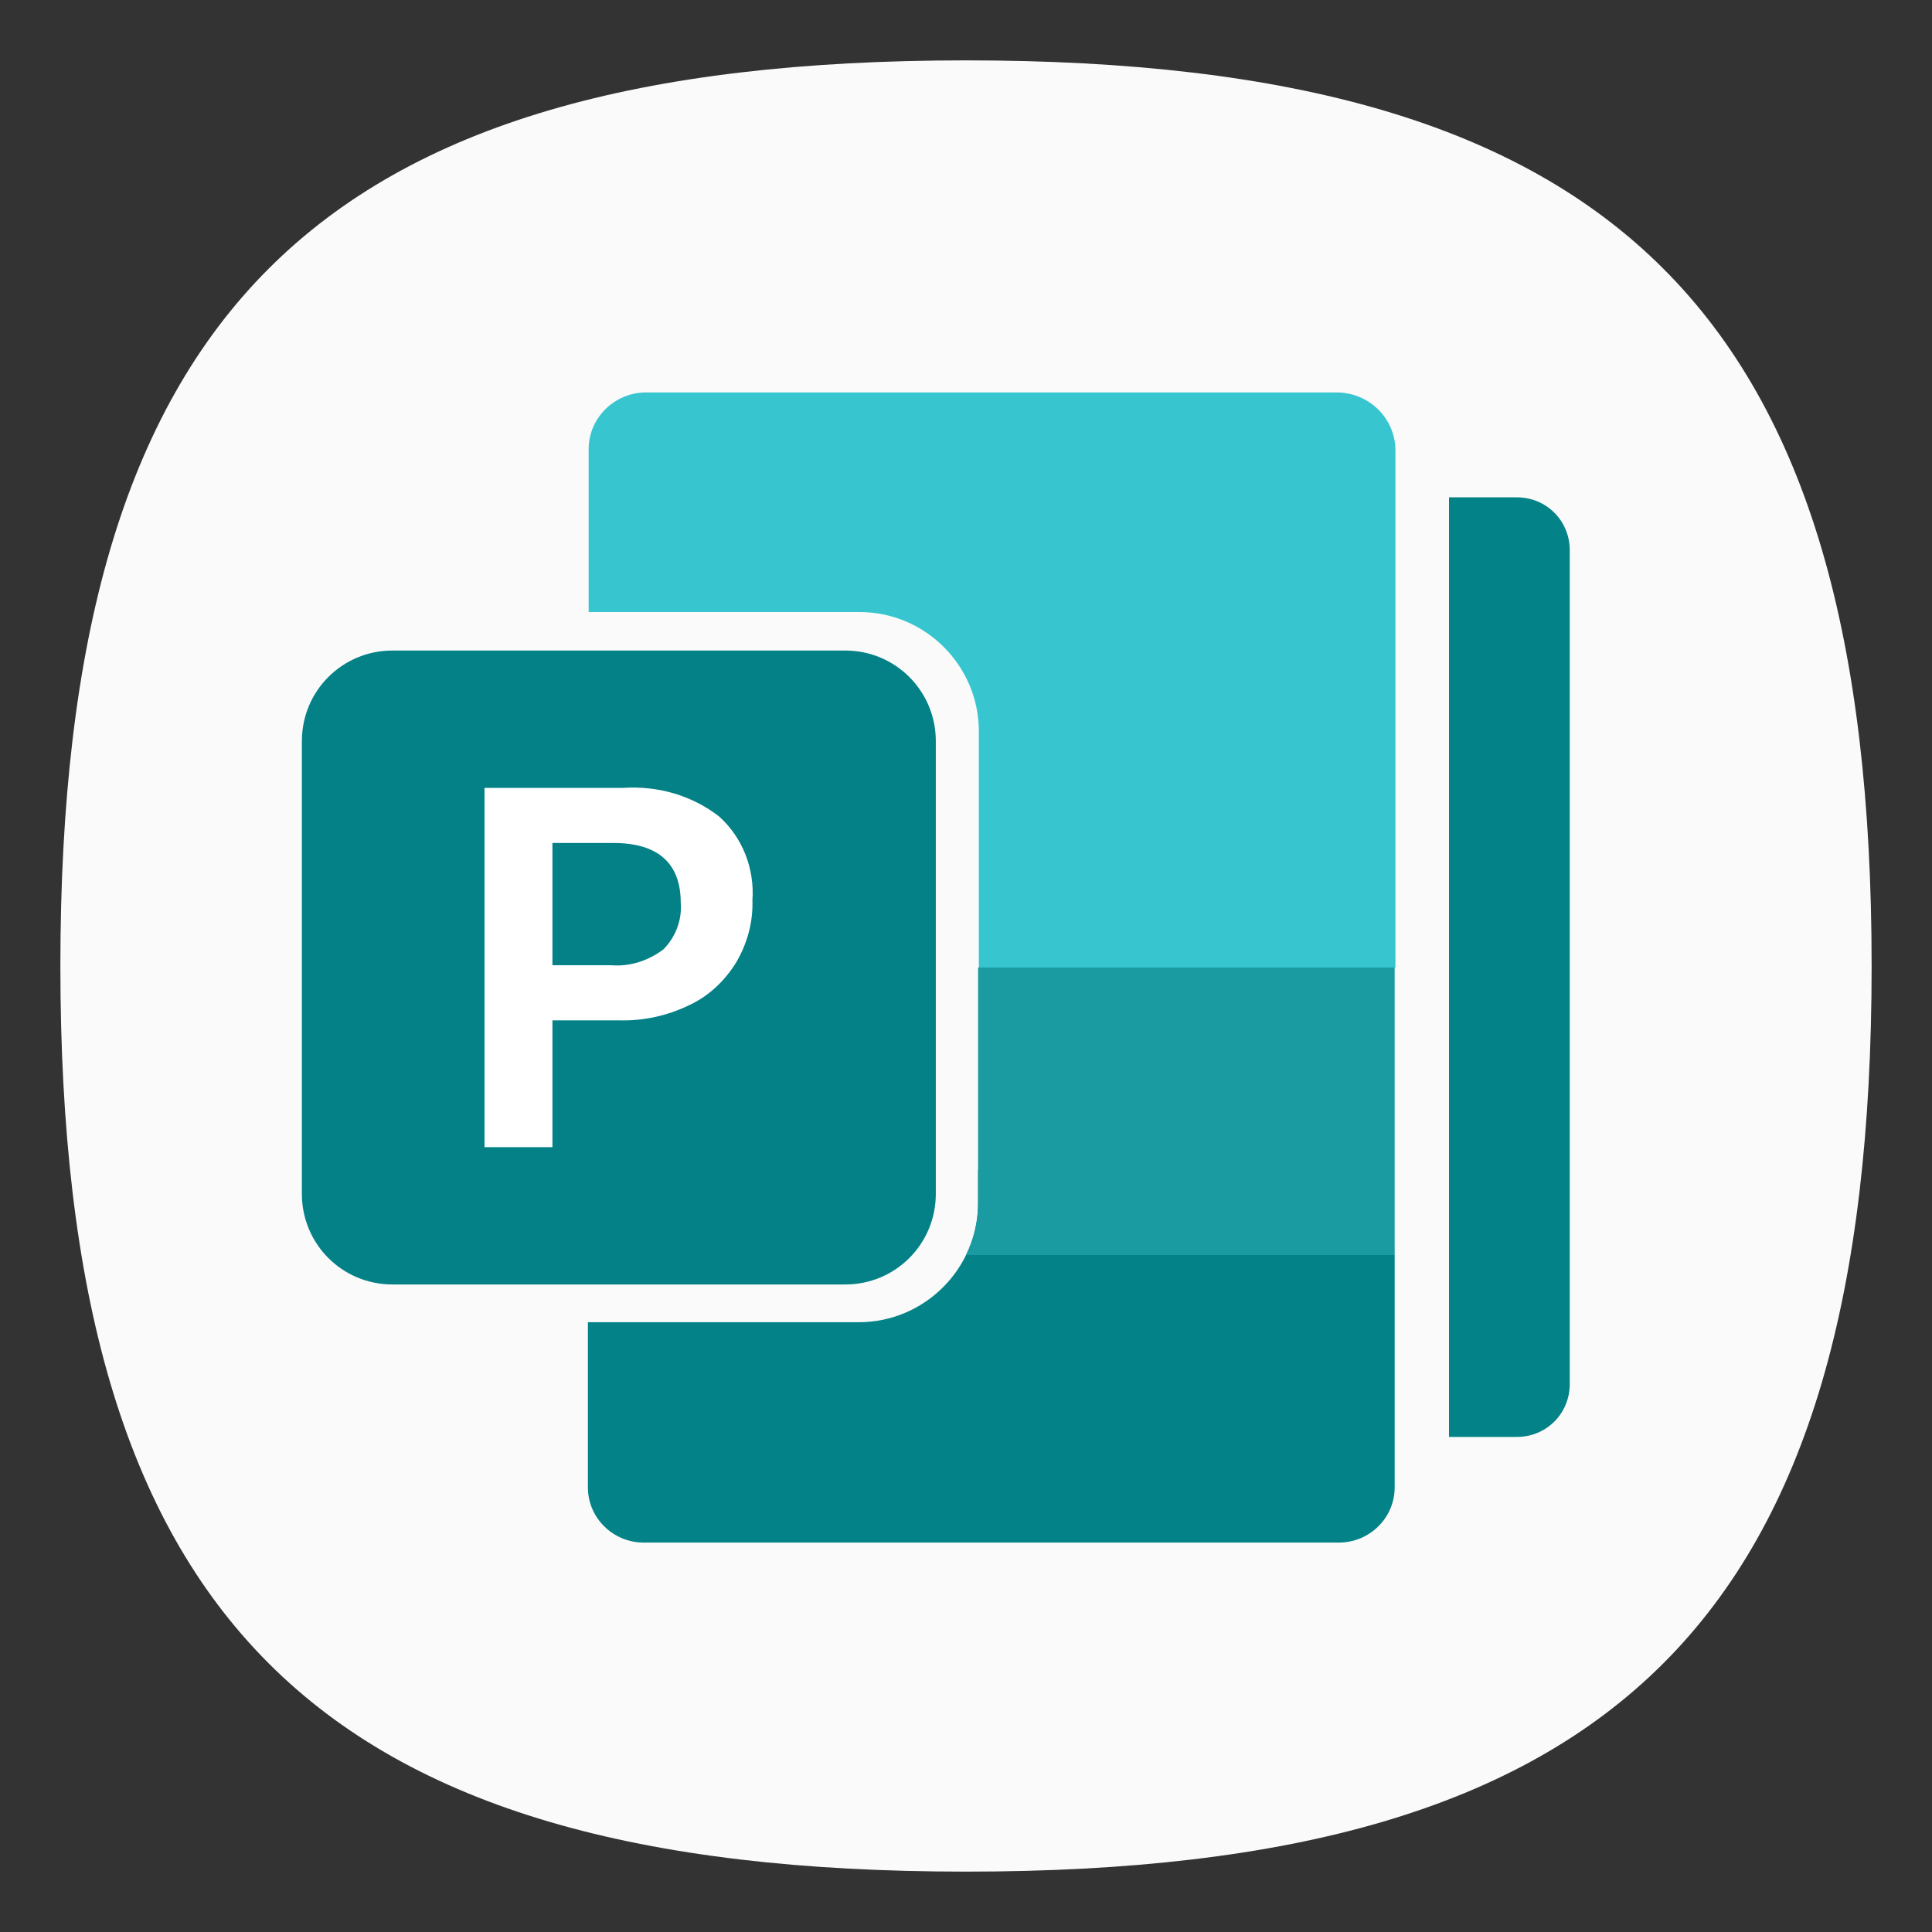 <?xml version="1.0" encoding="UTF-8" standalone="no"?>
<svg
   viewbox="0 0 200 200"
   version="1.1"
   id="svg4"
   sodipodi:docname="application-vnd.ms-publisher.svg"
   width="64"
   height="64"
   inkscape:version="1.1.1 (3bf5ae0d25, 2021-09-20, custom)"
   xmlns:inkscape="http://www.inkscape.org/namespaces/inkscape"
   xmlns:sodipodi="http://sodipodi.sourceforge.net/DTD/sodipodi-0.dtd"
   xmlns="http://www.w3.org/2000/svg"
   xmlns:svg="http://www.w3.org/2000/svg">
  <rect width="100%" height="100%" fill="#333333" stroke="none"/>
  <defs
     id="defs8" />
  <sodipodi:namedview
     id="namedview6"
     pagecolor="#ffffff"
     bordercolor="#666666"
     borderopacity="1.0"
     inkscape:pageshadow="2"
     inkscape:pageopacity="0.0"
     inkscape:pagecheckerboard="0"
     showgrid="false"
     inkscape:zoom="9.2365823"
     inkscape:cx="33.020872"
     inkscape:cy="36.214694"
     inkscape:window-width="1920"
     inkscape:window-height="996"
     inkscape:window-x="0"
     inkscape:window-y="0"
     inkscape:window-maximized="1"
     inkscape:current-layer="svg4"
     showguides="true" />
  <path
     d="M 2,32 C 2,10.4 10.4,2 32,2 53.6,2 62,10.4 62,32 62,53.6 53.6,62 32,62 10.4,62 2,53.6 2,32"
     id="path2"
     style="stroke-width:0.3;fill:#fafafa;fill-opacity:1;stroke:none" />
  <path
     id="path8"
     style="fill:#038387;stroke-width:0.25"
     class="st2"
     d="m 48,16.475 v 31.125 h 2.25 c 0.975,0 1.75,-0.775 1.75,-1.75 v -27.625 c 0,-0.975 -0.775,-1.75 -1.75,-1.75 z"
     sodipodi:nodetypes="ccssssc" />
  <path
     class="st5"
     d="M 44.275,13 H 21.4 c -1.05,0 -1.9,0.85 -1.9,1.875 v 5.4 h 8.975 c 2.175,0 3.95,1.775 3.95,3.95 v 9.325 l 0.85,0.1 12.95,-1.6 V 14.875 C 46.2,13.85 45.35,13 44.275,13 Z"
     id="path14"
     style="fill:#37c6d0;stroke-width:0.25" />
  <path
     class="st2"
     d="m 34.05,38.4 -1.65,0.35 v 1.1 c 0,2.175 -1.775,3.95 -3.95,3.95 h -8.975 v 5.475 c 0,1 0.825,1.825 1.85,1.825 H 44.35 c 1.025,0 1.85,-0.825 1.85,-1.825 v -7.7 z"
     id="path16"
     style="fill:#038387;stroke-width:0.25" />
  <path
     class="st6"
     d="m 32.4,32.05 v 7.825 c 0,0.625 -0.15,1.2 -0.4,1.7 H 46.2 V 32.05 Z"
     id="path18"
     style="fill:#1a9ba1;stroke-width:0.25" />
  <path
     id="rect1033"
     style="fill:#038186;stroke-width:0.693;stroke-linecap:round;stroke-linejoin:round"
     d="m 13,21.55 h 15 c 1.662,0 3,1.338 3,3 v 15 c 0,1.662 -1.338,3 -3,3 H 13 c -1.662,0 -3,-1.338 -3,-3 v -15 c 0,-1.662 1.338,-3 3,-3 z" />
  <path
     class="st8"
     d="m 20.65,26.1 c 1.15,-0.075 2.275,0.25 3.175,0.95 0.775,0.7 1.175,1.725 1.1,2.775 0.025,0.725 -0.175,1.45 -0.55,2.075 C 24,32.5 23.475,33 22.825,33.3 22.1,33.65 21.3,33.825 20.5,33.8 H 18.3 V 38 H 16.05 V 26.1 Z m -2.35,5.875 h 1.95 c 0.625,0.05 1.225,-0.15 1.725,-0.525 0.4,-0.4 0.625,-0.975 0.575,-1.55 0,-1.3 -0.75,-1.975 -2.225,-1.975 H 18.3 Z"
     id="path29"
     style="fill:#ffffff;stroke-width:0.25" />
</svg>
